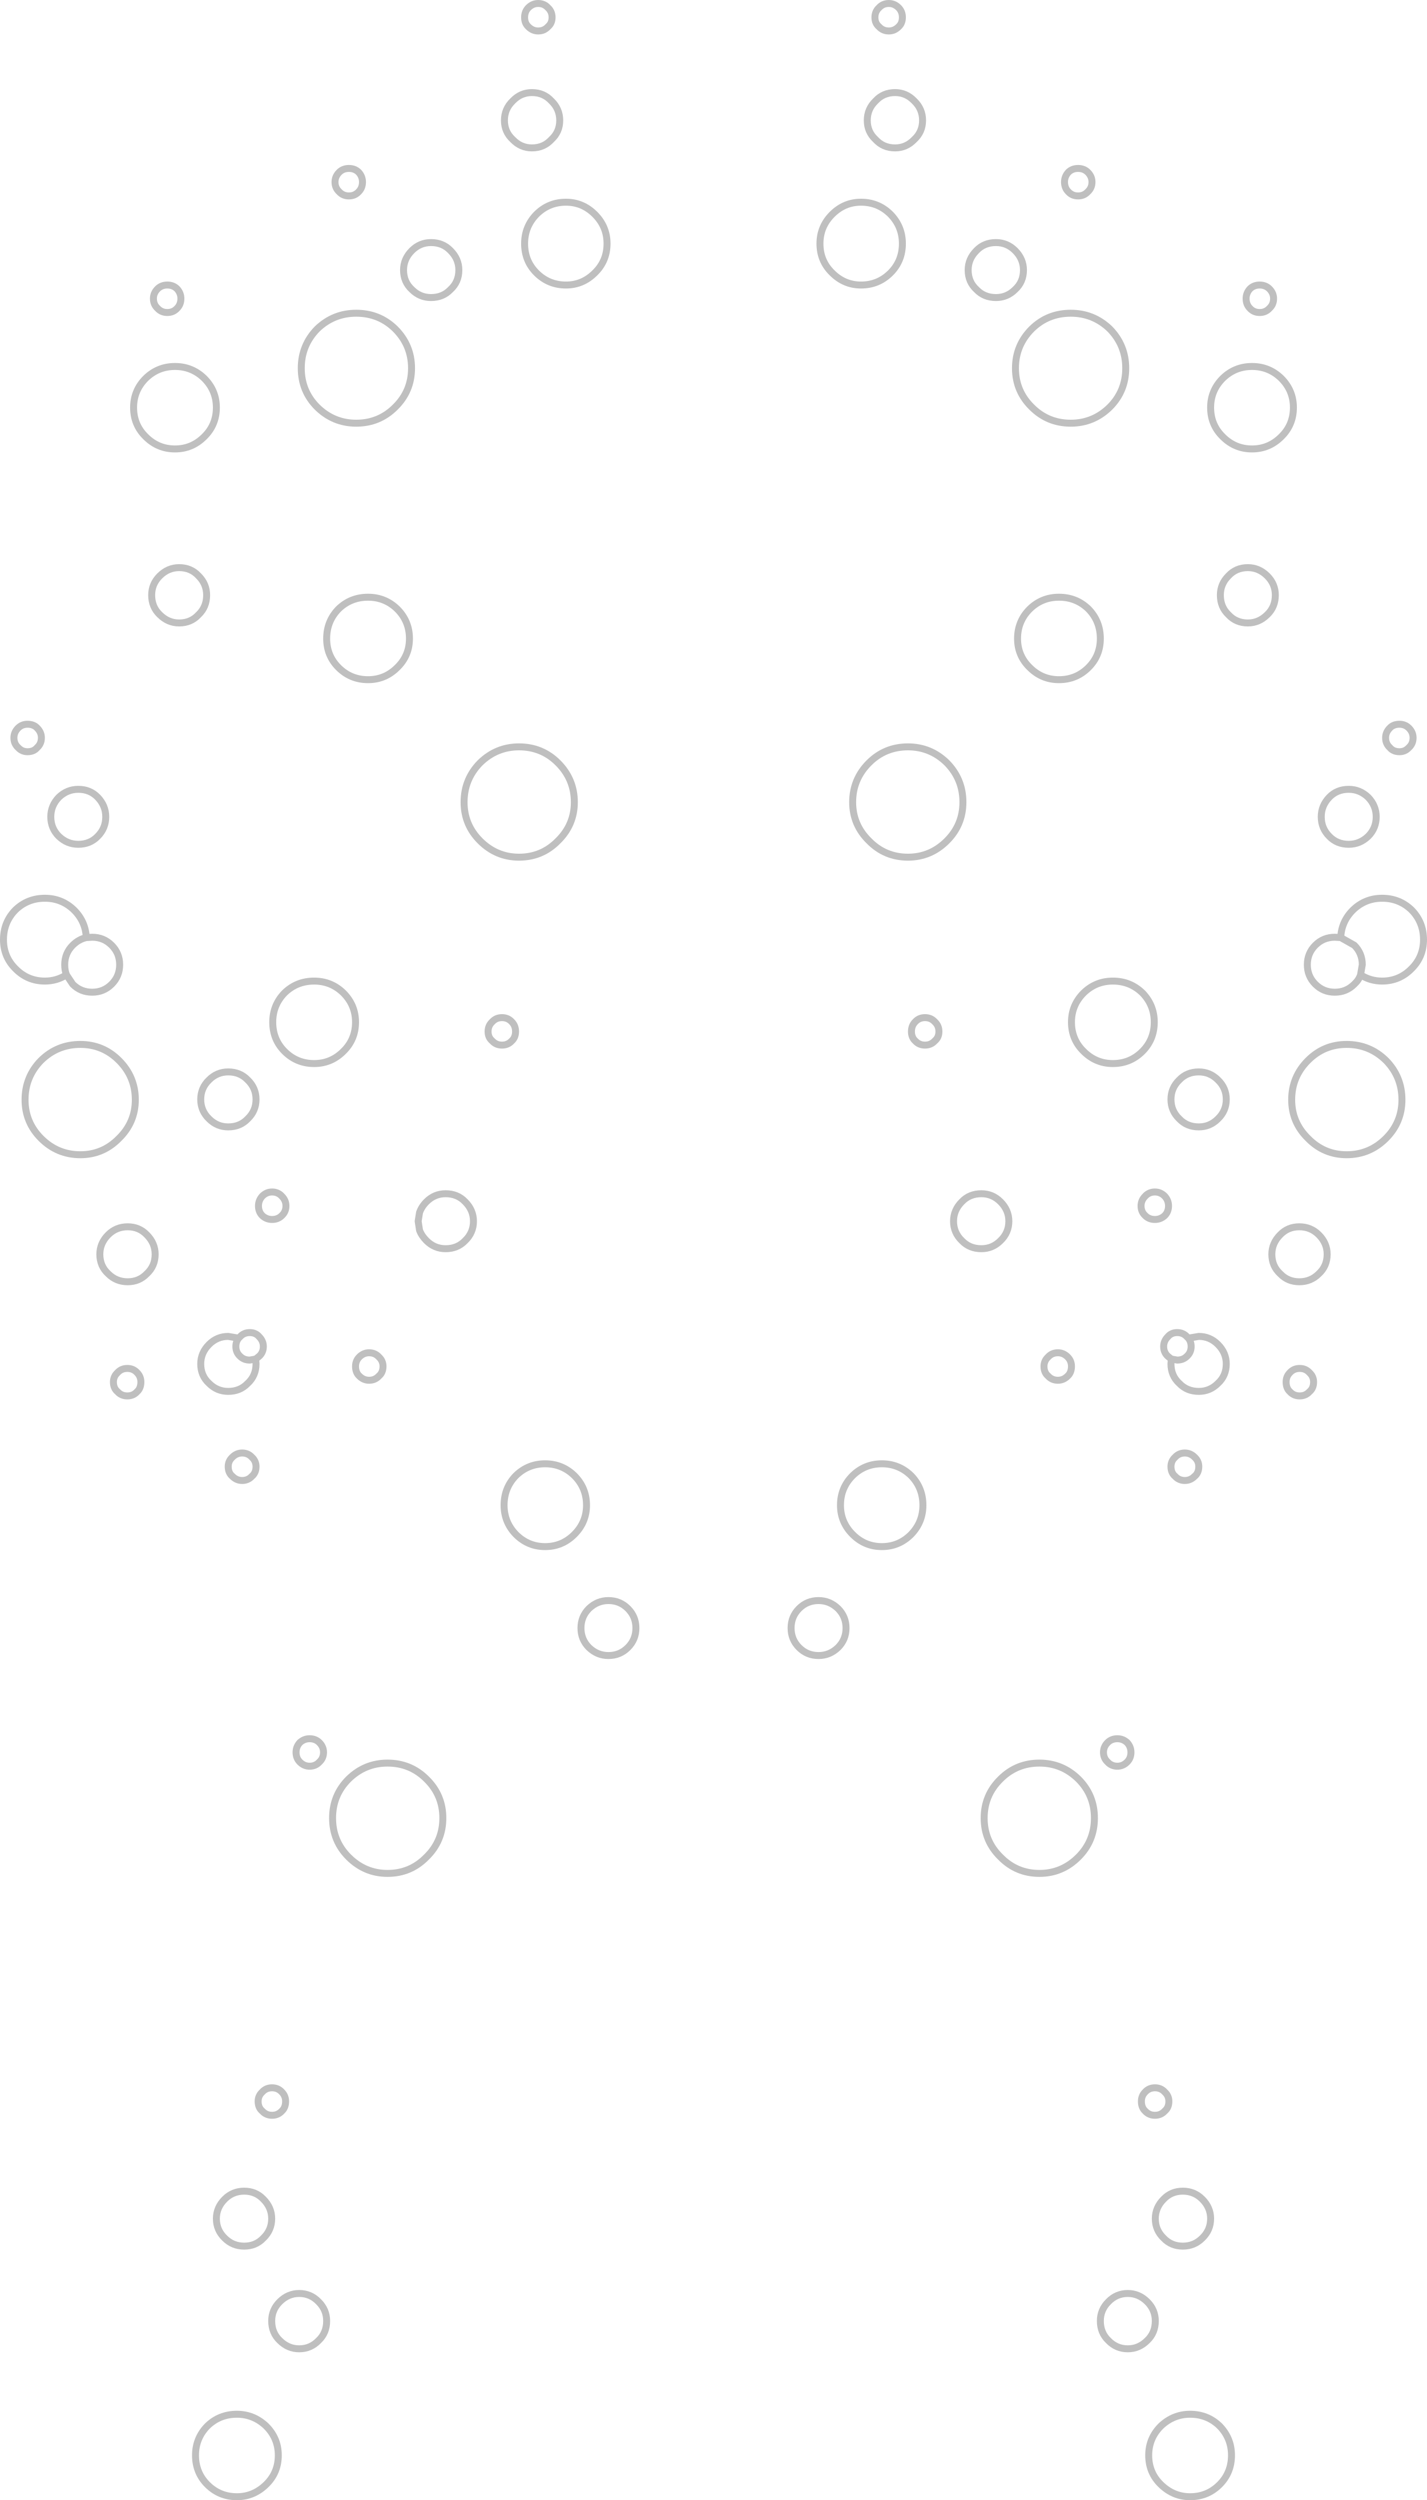 <?xml version="1.0" encoding="UTF-8" standalone="no"?>
<svg xmlns:xlink="http://www.w3.org/1999/xlink" height="359.2px" width="205.1px" xmlns="http://www.w3.org/2000/svg">
  <g transform="matrix(1.0, 0.0, 0.0, 1.0, -297.25, -180.5)">
    <path d="M376.0 184.35 Q375.45 184.95 374.6 184.95 373.8 184.95 373.2 184.35 372.65 183.85 372.65 183.0 372.65 182.15 373.2 181.6 373.8 181.0 374.6 181.0 375.45 181.0 376.0 181.6 376.6 182.15 376.6 183.0 376.6 183.85 376.0 184.35 M373.7 193.8 Q375.4 193.8 376.5 195.0 377.7 196.15 377.7 197.8 377.7 199.45 376.5 200.55 375.4 201.75 373.7 201.75 372.1 201.75 370.95 200.55 369.75 199.45 369.75 197.8 369.75 196.15 370.95 195.0 372.1 193.8 373.7 193.8 M421.9 197.8 Q421.9 199.45 423.1 200.55 424.2 201.75 425.9 201.75 427.5 201.75 428.65 200.55 429.85 199.45 429.85 197.8 429.85 196.15 428.65 195.0 427.5 193.8 425.9 193.8 424.2 193.8 423.1 195.0 421.9 196.15 421.9 197.8 M423.6 181.6 Q423.0 182.15 423.0 183.0 423.0 183.85 423.6 184.35 424.15 184.95 425.0 184.95 425.8 184.95 426.4 184.35 426.95 183.85 426.95 183.0 426.95 182.15 426.4 181.6 425.8 181.0 425.0 181.0 424.15 181.0 423.6 181.6 M478.3 221.45 Q477.45 221.45 476.9 222.0 476.35 222.6 476.35 223.4 476.35 224.25 476.9 224.8 477.45 225.4 478.3 225.4 479.15 225.4 479.7 224.8 480.3 224.25 480.3 223.4 480.3 222.6 479.7 222.0 479.15 221.45 478.3 221.45 M450.25 206.65 Q450.25 207.5 450.8 208.05 451.35 208.65 452.2 208.65 453.05 208.65 453.6 208.05 454.2 207.5 454.2 206.65 454.2 205.85 453.6 205.25 453.05 204.7 452.2 204.7 451.35 204.7 450.8 205.25 450.25 205.85 450.25 206.65 M451.15 225.5 Q447.85 225.5 445.55 227.75 443.2 230.1 443.2 233.4 443.2 236.7 445.55 239.0 447.85 241.3 451.15 241.3 454.4 241.3 456.75 239.0 459.05 236.7 459.05 233.4 459.05 230.1 456.75 227.75 454.4 225.5 451.15 225.5 M477.2 233.15 Q474.75 233.15 473.0 234.85 471.25 236.6 471.25 239.05 471.25 241.55 473.0 243.25 474.75 245.0 477.2 245.0 479.65 245.0 481.4 243.25 483.15 241.55 483.15 239.05 483.15 236.6 481.4 234.85 479.65 233.15 477.2 233.15 M426.95 215.5 Q426.95 213.05 425.25 211.3 423.5 209.55 421.0 209.55 418.6 209.55 416.85 211.3 415.1 213.05 415.1 215.5 415.1 218.0 416.85 219.7 418.6 221.45 421.0 221.45 423.5 221.45 425.25 219.7 426.95 218.0 426.95 215.5 M436.4 219.3 Q436.4 221.0 437.6 222.1 438.7 223.25 440.4 223.25 442.0 223.25 443.15 222.1 444.35 221.0 444.35 219.3 444.35 217.7 443.15 216.5 442.0 215.35 440.4 215.35 438.7 215.35 437.6 216.5 436.4 217.7 436.4 219.3 M422.15 290.1 Q419.8 292.45 419.8 295.75 419.8 299.0 422.15 301.3 424.45 303.65 427.75 303.65 431.0 303.65 433.35 301.3 435.65 299.0 435.65 295.75 435.65 292.45 433.35 290.1 431.0 287.8 427.75 287.8 424.45 287.8 422.15 290.1 M445.25 276.4 Q447.0 278.15 449.45 278.15 451.95 278.15 453.7 276.4 455.4 274.7 455.4 272.25 455.4 269.75 453.7 268.0 451.95 266.3 449.45 266.3 447.0 266.3 445.25 268.0 443.5 269.75 443.5 272.25 443.5 274.7 445.25 276.4 M472.65 266.0 Q472.65 267.7 473.8 268.8 474.9 270.0 476.6 270.0 478.2 270.0 479.4 268.8 480.55 267.7 480.55 266.0 480.55 264.4 479.4 263.25 478.2 262.05 476.6 262.05 474.9 262.05 473.8 263.25 472.65 264.4 472.65 266.0 M374.35 211.3 Q376.1 209.55 378.6 209.55 381.0 209.55 382.75 211.3 384.5 213.05 384.5 215.5 384.5 218.0 382.75 219.7 381.0 221.45 378.6 221.45 376.1 221.45 374.35 219.7 372.65 218.0 372.65 215.5 372.65 213.05 374.35 211.3 M347.4 208.65 Q346.55 208.65 346.0 208.05 345.4 207.5 345.4 206.65 345.4 205.85 346.0 205.25 346.55 204.7 347.4 204.7 348.25 204.7 348.8 205.25 349.35 205.85 349.35 206.65 349.35 207.5 348.8 208.05 348.25 208.65 347.4 208.65 M355.25 219.3 Q355.25 217.7 356.45 216.5 357.6 215.35 359.2 215.35 360.9 215.35 362.0 216.5 363.2 217.7 363.2 219.3 363.2 221.0 362.0 222.1 360.9 223.25 359.2 223.25 357.6 223.25 356.45 222.1 355.25 221.0 355.25 219.3 M328.35 239.05 Q328.35 241.55 326.6 243.25 324.85 245.0 322.4 245.0 319.95 245.0 318.2 243.25 316.45 241.55 316.45 239.05 316.45 236.6 318.2 234.85 319.95 233.15 322.4 233.15 324.85 233.15 326.6 234.85 328.35 236.6 328.35 239.05 M340.55 233.4 Q340.55 230.1 342.85 227.75 345.2 225.5 348.45 225.5 351.75 225.5 354.05 227.75 356.4 230.1 356.4 233.4 356.4 236.7 354.05 239.0 351.75 241.3 348.45 241.3 345.2 241.3 342.85 239.0 340.55 236.7 340.55 233.4 M350.15 266.3 Q352.6 266.3 354.35 268.0 356.1 269.75 356.1 272.25 356.1 274.7 354.35 276.4 352.6 278.15 350.15 278.15 347.65 278.15 345.9 276.4 344.2 274.7 344.2 272.25 344.2 269.75 345.9 268.0 347.65 266.3 350.15 266.3 M326.95 266.0 Q326.95 267.7 325.8 268.8 324.7 270.0 323.0 270.0 321.4 270.0 320.2 268.8 319.05 267.7 319.05 266.0 319.05 264.4 320.2 263.25 321.4 262.05 323.0 262.05 324.7 262.05 325.8 263.25 326.95 264.4 326.95 266.0 M377.45 290.1 Q379.8 292.45 379.8 295.75 379.8 299.0 377.45 301.3 375.15 303.65 371.85 303.65 368.6 303.65 366.25 301.3 363.95 299.0 363.95 295.75 363.95 292.45 366.25 290.1 368.6 287.8 371.85 287.8 375.15 287.8 377.45 290.1 M371.35 328.7 Q371.35 329.55 370.8 330.05 370.25 330.65 369.4 330.65 368.55 330.65 368.0 330.05 367.4 329.55 367.4 328.7 367.4 327.85 368.0 327.3 368.55 326.7 369.4 326.7 370.25 326.7 370.8 327.3 371.35 327.85 371.35 328.7 M338.15 331.55 Q336.45 329.85 336.45 327.35 336.45 324.9 338.15 323.15 339.9 321.45 342.4 321.45 344.85 321.45 346.6 323.15 348.35 324.9 348.35 327.35 348.35 329.85 346.6 331.55 344.85 333.3 342.4 333.3 339.9 333.3 338.15 331.55 M326.1 338.45 Q326.1 336.8 327.3 335.65 328.45 334.5 330.05 334.5 331.75 334.5 332.85 335.65 334.05 336.8 334.05 338.45 334.05 340.1 332.85 341.25 331.75 342.4 330.05 342.4 328.45 342.4 327.3 341.25 326.1 340.1 326.1 338.45 M361.3 352.0 Q363.0 352.0 364.1 353.15 365.3 354.35 365.3 355.95 365.3 357.6 364.1 358.75 363.0 359.9 361.3 359.9 359.7 359.9 358.55 358.75 357.85 358.05 357.55 357.25 L357.35 355.95 357.55 354.7 Q357.85 353.85 358.55 353.15 359.7 352.0 361.3 352.0 M334.4 353.75 Q334.4 352.95 334.95 352.35 335.55 351.75 336.35 351.75 337.2 351.75 337.75 352.35 338.35 352.95 338.35 353.75 338.35 354.6 337.75 355.15 337.2 355.7 336.35 355.7 335.55 355.7 334.95 355.15 334.4 354.6 334.4 353.75 M335.1 373.95 Q335.1 373.15 334.5 372.55 334.0 371.95 333.15 371.95 332.3 371.95 331.75 372.55 L331.55 372.75 Q331.15 373.25 331.15 373.95 331.15 374.8 331.75 375.35 332.3 375.9 333.15 375.9 L334.0 375.75 334.5 375.35 Q335.1 374.8 335.1 373.95 M331.55 372.75 L330.05 372.5 Q328.45 372.5 327.3 373.65 326.1 374.85 326.1 376.45 326.1 378.15 327.3 379.25 328.45 380.4 330.05 380.4 331.75 380.4 332.85 379.25 334.05 378.15 334.05 376.45 L334.0 375.75 M332.05 389.25 Q332.9 389.25 333.45 389.85 334.05 390.4 334.05 391.2 334.05 392.1 333.45 392.6 332.9 393.2 332.05 393.2 331.25 393.2 330.65 392.6 330.05 392.1 330.05 391.2 330.05 390.4 330.65 389.85 331.25 389.25 332.05 389.25 M348.9 378.2 Q348.35 377.7 348.35 376.8 348.35 376.0 348.9 375.45 349.5 374.85 350.3 374.85 351.15 374.85 351.7 375.45 352.3 376.0 352.3 376.8 352.3 377.7 351.7 378.2 351.15 378.8 350.3 378.8 349.5 378.8 348.9 378.2 M379.8 392.5 Q381.55 394.25 381.55 396.75 381.55 399.2 379.8 400.95 378.05 402.7 375.6 402.7 373.15 402.7 371.4 400.95 369.7 399.2 369.7 396.75 369.7 394.25 371.4 392.5 373.15 390.8 375.6 390.8 378.05 390.8 379.8 392.5 M463.15 327.35 Q463.15 324.9 461.45 323.15 459.7 321.45 457.2 321.45 454.75 321.45 453.0 323.15 451.25 324.9 451.25 327.35 451.25 329.85 453.0 331.55 454.75 333.3 457.2 333.3 459.7 333.3 461.45 331.55 463.15 329.85 463.15 327.35 M485.25 344.05 Q487.55 346.4 490.8 346.4 494.1 346.4 496.45 344.05 498.75 341.75 498.75 338.5 498.75 335.2 496.45 332.85 494.1 330.55 490.8 330.55 487.55 330.55 485.25 332.85 482.9 335.2 482.9 338.5 482.9 341.75 485.25 344.05 M473.5 338.45 Q473.5 336.8 472.3 335.65 471.15 334.5 469.55 334.5 467.85 334.5 466.75 335.65 465.55 336.8 465.55 338.45 465.55 340.1 466.75 341.25 467.85 342.4 469.55 342.4 471.15 342.4 472.3 341.25 473.5 340.1 473.5 338.45 M430.2 330.65 Q431.05 330.65 431.6 330.05 432.2 329.55 432.2 328.7 432.2 327.85 431.6 327.3 431.05 326.7 430.2 326.7 429.35 326.7 428.8 327.3 428.25 327.85 428.25 328.7 428.25 329.55 428.8 330.05 429.35 330.65 430.2 330.65 M441.05 353.15 Q439.9 352.0 438.3 352.0 436.6 352.0 435.5 353.15 434.3 354.35 434.3 355.95 434.3 357.6 435.5 358.75 436.6 359.9 438.3 359.9 439.9 359.9 441.05 358.75 442.25 357.6 442.25 355.95 442.25 354.35 441.05 353.15 M419.8 392.5 Q418.05 394.25 418.05 396.75 418.05 399.2 419.8 400.95 421.55 402.7 424.0 402.7 426.45 402.7 428.2 400.95 429.9 399.2 429.9 396.75 429.9 394.25 428.2 392.5 426.45 390.8 424.0 390.8 421.55 390.8 419.8 392.5 M484.0 364.65 Q485.65 364.65 486.8 363.5 488.0 362.4 488.0 360.7 488.0 359.1 486.8 357.9 485.65 356.75 484.0 356.75 482.35 356.75 481.25 357.9 480.05 359.1 480.05 360.7 480.05 362.4 481.25 363.5 482.35 364.65 484.0 364.65 M465.2 353.75 Q465.2 352.95 464.65 352.35 464.05 351.75 463.25 351.75 462.4 351.75 461.85 352.35 461.25 352.95 461.25 353.75 461.25 354.6 461.85 355.15 462.4 355.7 463.25 355.7 464.05 355.7 464.65 355.15 465.2 354.6 465.2 353.75 M465.6 375.75 L466.45 375.9 Q467.3 375.9 467.85 375.35 468.45 374.8 468.45 373.95 468.45 373.25 468.05 372.75 L467.85 372.55 Q467.3 371.95 466.45 371.95 465.6 371.95 465.1 372.55 464.5 373.15 464.5 373.95 464.5 374.8 465.1 375.35 L465.6 375.75 465.55 376.45 Q465.55 378.15 466.75 379.25 467.85 380.4 469.55 380.4 471.15 380.4 472.3 379.25 473.5 378.15 473.5 376.45 473.5 374.85 472.3 373.65 471.15 372.5 469.55 372.5 L468.05 372.75 M449.3 378.8 Q450.1 378.8 450.7 378.2 451.25 377.7 451.25 376.8 451.25 376.0 450.7 375.45 450.1 374.85 449.3 374.85 448.45 374.85 447.9 375.45 447.3 376.0 447.3 376.8 447.3 377.7 447.9 378.2 448.45 378.8 449.3 378.8 M485.45 380.45 Q486.05 379.95 486.05 379.05 486.05 378.25 485.45 377.7 484.9 377.1 484.05 377.1 483.2 377.1 482.65 377.7 482.1 378.25 482.1 379.05 482.1 379.95 482.65 380.45 483.2 381.05 484.05 381.05 484.9 381.05 485.45 380.45 M467.55 393.2 Q468.35 393.2 468.95 392.6 469.55 392.1 469.55 391.2 469.55 390.4 468.95 389.85 468.35 389.25 467.55 389.25 466.7 389.25 466.15 389.85 465.55 390.4 465.55 391.2 465.55 392.1 466.15 392.6 466.7 393.2 467.55 393.2 M491.1 293.9 Q489.4 293.9 488.3 295.05 487.15 296.25 487.15 297.85 487.15 299.5 488.3 300.65 489.4 301.8 491.1 301.8 492.7 301.8 493.9 300.65 495.05 299.5 495.05 297.85 495.05 296.25 493.9 295.05 492.7 293.9 491.1 293.9 M500.35 286.5 Q500.35 285.7 499.75 285.1 499.2 284.55 498.4 284.55 497.5 284.55 497.0 285.1 496.4 285.7 496.4 286.5 496.4 287.35 497.0 287.9 497.5 288.5 498.4 288.5 499.2 288.5 499.75 287.9 500.35 287.35 500.35 286.5 M492.8 320.55 Q492.55 321.3 491.9 321.9 490.75 323.05 489.1 323.05 487.45 323.05 486.3 321.9 485.15 320.75 485.15 319.1 485.15 317.45 486.3 316.3 487.45 315.15 489.1 315.15 L489.95 315.2 Q490.05 312.9 491.7 311.25 493.45 309.55 495.9 309.55 498.4 309.55 500.15 311.25 501.85 313.0 501.85 315.5 501.85 317.95 500.15 319.65 498.4 321.45 495.9 321.45 494.2 321.45 492.8 320.55 L493.05 319.1 Q493.05 317.45 491.9 316.3 L489.95 315.2 M322.7 222.0 Q323.25 222.6 323.25 223.4 323.25 224.25 322.7 224.8 322.15 225.4 321.3 225.4 320.45 225.4 319.9 224.8 319.3 224.25 319.3 223.4 319.3 222.6 319.9 222.0 320.45 221.45 321.3 221.45 322.15 221.45 322.7 222.0 M299.85 287.9 Q299.25 287.35 299.25 286.5 299.25 285.7 299.85 285.1 300.4 284.55 301.2 284.55 302.1 284.55 302.6 285.1 303.2 285.7 303.2 286.5 303.2 287.35 302.6 287.9 302.1 288.5 301.2 288.5 300.4 288.5 299.85 287.9 M308.5 293.9 Q310.2 293.9 311.3 295.05 312.45 296.25 312.45 297.85 312.45 299.5 311.3 300.65 310.2 301.8 308.5 301.8 306.9 301.8 305.7 300.65 304.55 299.5 304.55 297.85 304.55 296.25 305.7 295.05 306.9 293.9 308.5 293.9 M309.65 315.2 Q308.55 315.45 307.7 316.3 306.55 317.45 306.55 319.1 306.55 319.9 306.8 320.55 L307.7 321.9 Q308.85 323.05 310.5 323.05 312.15 323.05 313.3 321.9 314.45 320.75 314.45 319.1 314.45 317.45 313.3 316.3 312.15 315.15 310.5 315.15 L309.65 315.2 Q309.55 312.9 307.9 311.25 306.15 309.55 303.7 309.55 301.2 309.55 299.45 311.25 297.75 313.0 297.75 315.5 297.75 317.95 299.45 319.65 301.2 321.45 303.7 321.45 305.4 321.45 306.8 320.55 M300.85 338.5 Q300.85 335.2 303.15 332.85 305.5 330.55 308.8 330.55 312.05 330.55 314.35 332.85 316.7 335.2 316.7 338.5 316.7 341.75 314.35 344.05 312.05 346.4 308.8 346.4 305.5 346.4 303.15 344.05 300.85 341.75 300.85 338.5 M318.35 357.9 Q319.55 359.1 319.55 360.7 319.55 362.4 318.35 363.5 317.25 364.65 315.6 364.65 313.95 364.65 312.8 363.5 311.6 362.4 311.6 360.7 311.6 359.1 312.8 357.9 313.95 356.75 315.6 356.75 317.25 356.75 318.35 357.9 M313.55 379.05 Q313.55 378.25 314.15 377.7 314.7 377.1 315.55 377.1 316.4 377.1 316.95 377.7 317.5 378.25 317.5 379.05 317.5 379.95 316.95 380.45 316.4 381.05 315.55 381.05 314.7 381.05 314.15 380.45 313.55 379.95 313.55 379.05 M456.45 430.85 Q455.85 431.45 455.85 432.25 455.85 433.1 456.45 433.65 457.0 434.25 457.85 434.25 458.65 434.25 459.25 433.65 459.8 433.1 459.8 432.25 459.8 431.45 459.25 430.85 458.65 430.3 457.85 430.3 457.0 430.3 456.45 430.85 M446.65 433.8 Q443.35 433.8 441.05 436.1 438.7 438.4 438.7 441.7 438.7 445.0 441.05 447.3 443.35 449.65 446.65 449.65 449.9 449.65 452.25 447.3 454.55 445.0 454.55 441.7 454.55 438.4 452.25 436.1 449.9 433.8 446.65 433.8 M414.9 418.35 Q416.5 418.35 417.7 417.2 418.85 416.05 418.85 414.4 418.85 412.75 417.7 411.6 416.5 410.45 414.9 410.45 413.25 410.45 412.1 411.6 410.95 412.75 410.95 414.4 410.95 416.05 412.1 417.2 413.25 418.35 414.9 418.35 M465.25 482.4 Q465.25 481.6 464.65 481.05 464.1 480.45 463.25 480.45 462.4 480.45 461.85 481.05 461.3 481.6 461.3 482.4 461.3 483.3 461.85 483.8 462.4 484.4 463.25 484.4 464.1 484.4 464.65 483.8 465.25 483.3 465.25 482.4 M387.5 417.2 Q386.35 418.35 384.7 418.35 383.1 418.35 381.9 417.2 380.75 416.05 380.75 414.4 380.75 412.75 381.9 411.6 383.1 410.45 384.7 410.45 386.35 410.45 387.5 411.6 388.65 412.75 388.65 414.4 388.65 416.05 387.5 417.2 M340.35 430.85 Q340.95 430.3 341.75 430.3 342.6 430.3 343.15 430.85 343.75 431.45 343.75 432.25 343.75 433.1 343.15 433.65 342.6 434.25 341.75 434.25 340.95 434.25 340.35 433.65 339.8 433.1 339.8 432.25 339.8 431.45 340.35 430.85 M347.35 436.1 Q349.7 433.8 352.95 433.8 356.25 433.8 358.55 436.1 360.9 438.4 360.9 441.7 360.9 445.0 358.55 447.3 356.25 449.65 352.95 449.65 349.7 449.65 347.35 447.3 345.05 445.0 345.05 441.7 345.05 438.4 347.35 436.1 M336.35 480.45 Q337.2 480.45 337.75 481.05 338.3 481.6 338.3 482.4 338.3 483.3 337.75 483.8 337.2 484.4 336.35 484.4 335.5 484.4 334.95 483.8 334.35 483.3 334.35 482.4 334.35 481.6 334.95 481.05 335.5 480.45 336.35 480.45 M335.1 502.05 Q334.0 503.2 332.35 503.2 330.7 503.2 329.55 502.05 328.35 500.9 328.35 499.25 328.35 497.65 329.55 496.45 330.7 495.3 332.35 495.3 334.0 495.3 335.1 496.45 336.3 497.65 336.3 499.25 336.3 500.9 335.1 502.05 M336.3 513.95 Q336.3 512.35 337.45 511.2 338.65 510.0 340.25 510.0 341.9 510.0 343.05 511.2 344.2 512.35 344.2 513.95 344.2 515.65 343.05 516.75 341.9 517.95 340.25 517.95 338.65 517.95 337.45 516.75 336.3 515.65 336.3 513.95 M337.25 533.25 Q337.25 535.75 335.5 537.45 333.7 539.2 331.3 539.2 328.8 539.2 327.05 537.45 325.35 535.75 325.35 533.25 325.35 530.8 327.05 529.05 328.8 527.35 331.3 527.35 333.7 527.35 335.5 529.05 337.25 530.8 337.25 533.25 M470.05 496.45 Q468.9 495.3 467.25 495.3 465.6 495.3 464.5 496.45 463.3 497.65 463.3 499.25 463.3 500.9 464.5 502.05 465.6 503.2 467.25 503.2 468.9 503.2 470.05 502.05 471.25 500.9 471.25 499.25 471.25 497.65 470.05 496.45 M462.15 516.75 Q463.3 515.65 463.3 513.95 463.3 512.35 462.15 511.2 460.95 510.0 459.35 510.0 457.7 510.0 456.55 511.2 455.4 512.35 455.4 513.95 455.4 515.65 456.55 516.75 457.7 517.95 459.35 517.95 460.95 517.95 462.15 516.75 M462.35 533.25 Q462.35 535.75 464.1 537.45 465.9 539.2 468.3 539.2 470.8 539.2 472.55 537.45 474.25 535.75 474.25 533.25 474.25 530.8 472.55 529.05 470.8 527.35 468.3 527.35 465.9 527.35 464.1 529.05 462.35 530.8 462.35 533.25" fill="none" stroke="#000000" stroke-linecap="round" stroke-linejoin="round" stroke-opacity="0.251" stroke-width="1.0"/>
  </g>
</svg>
